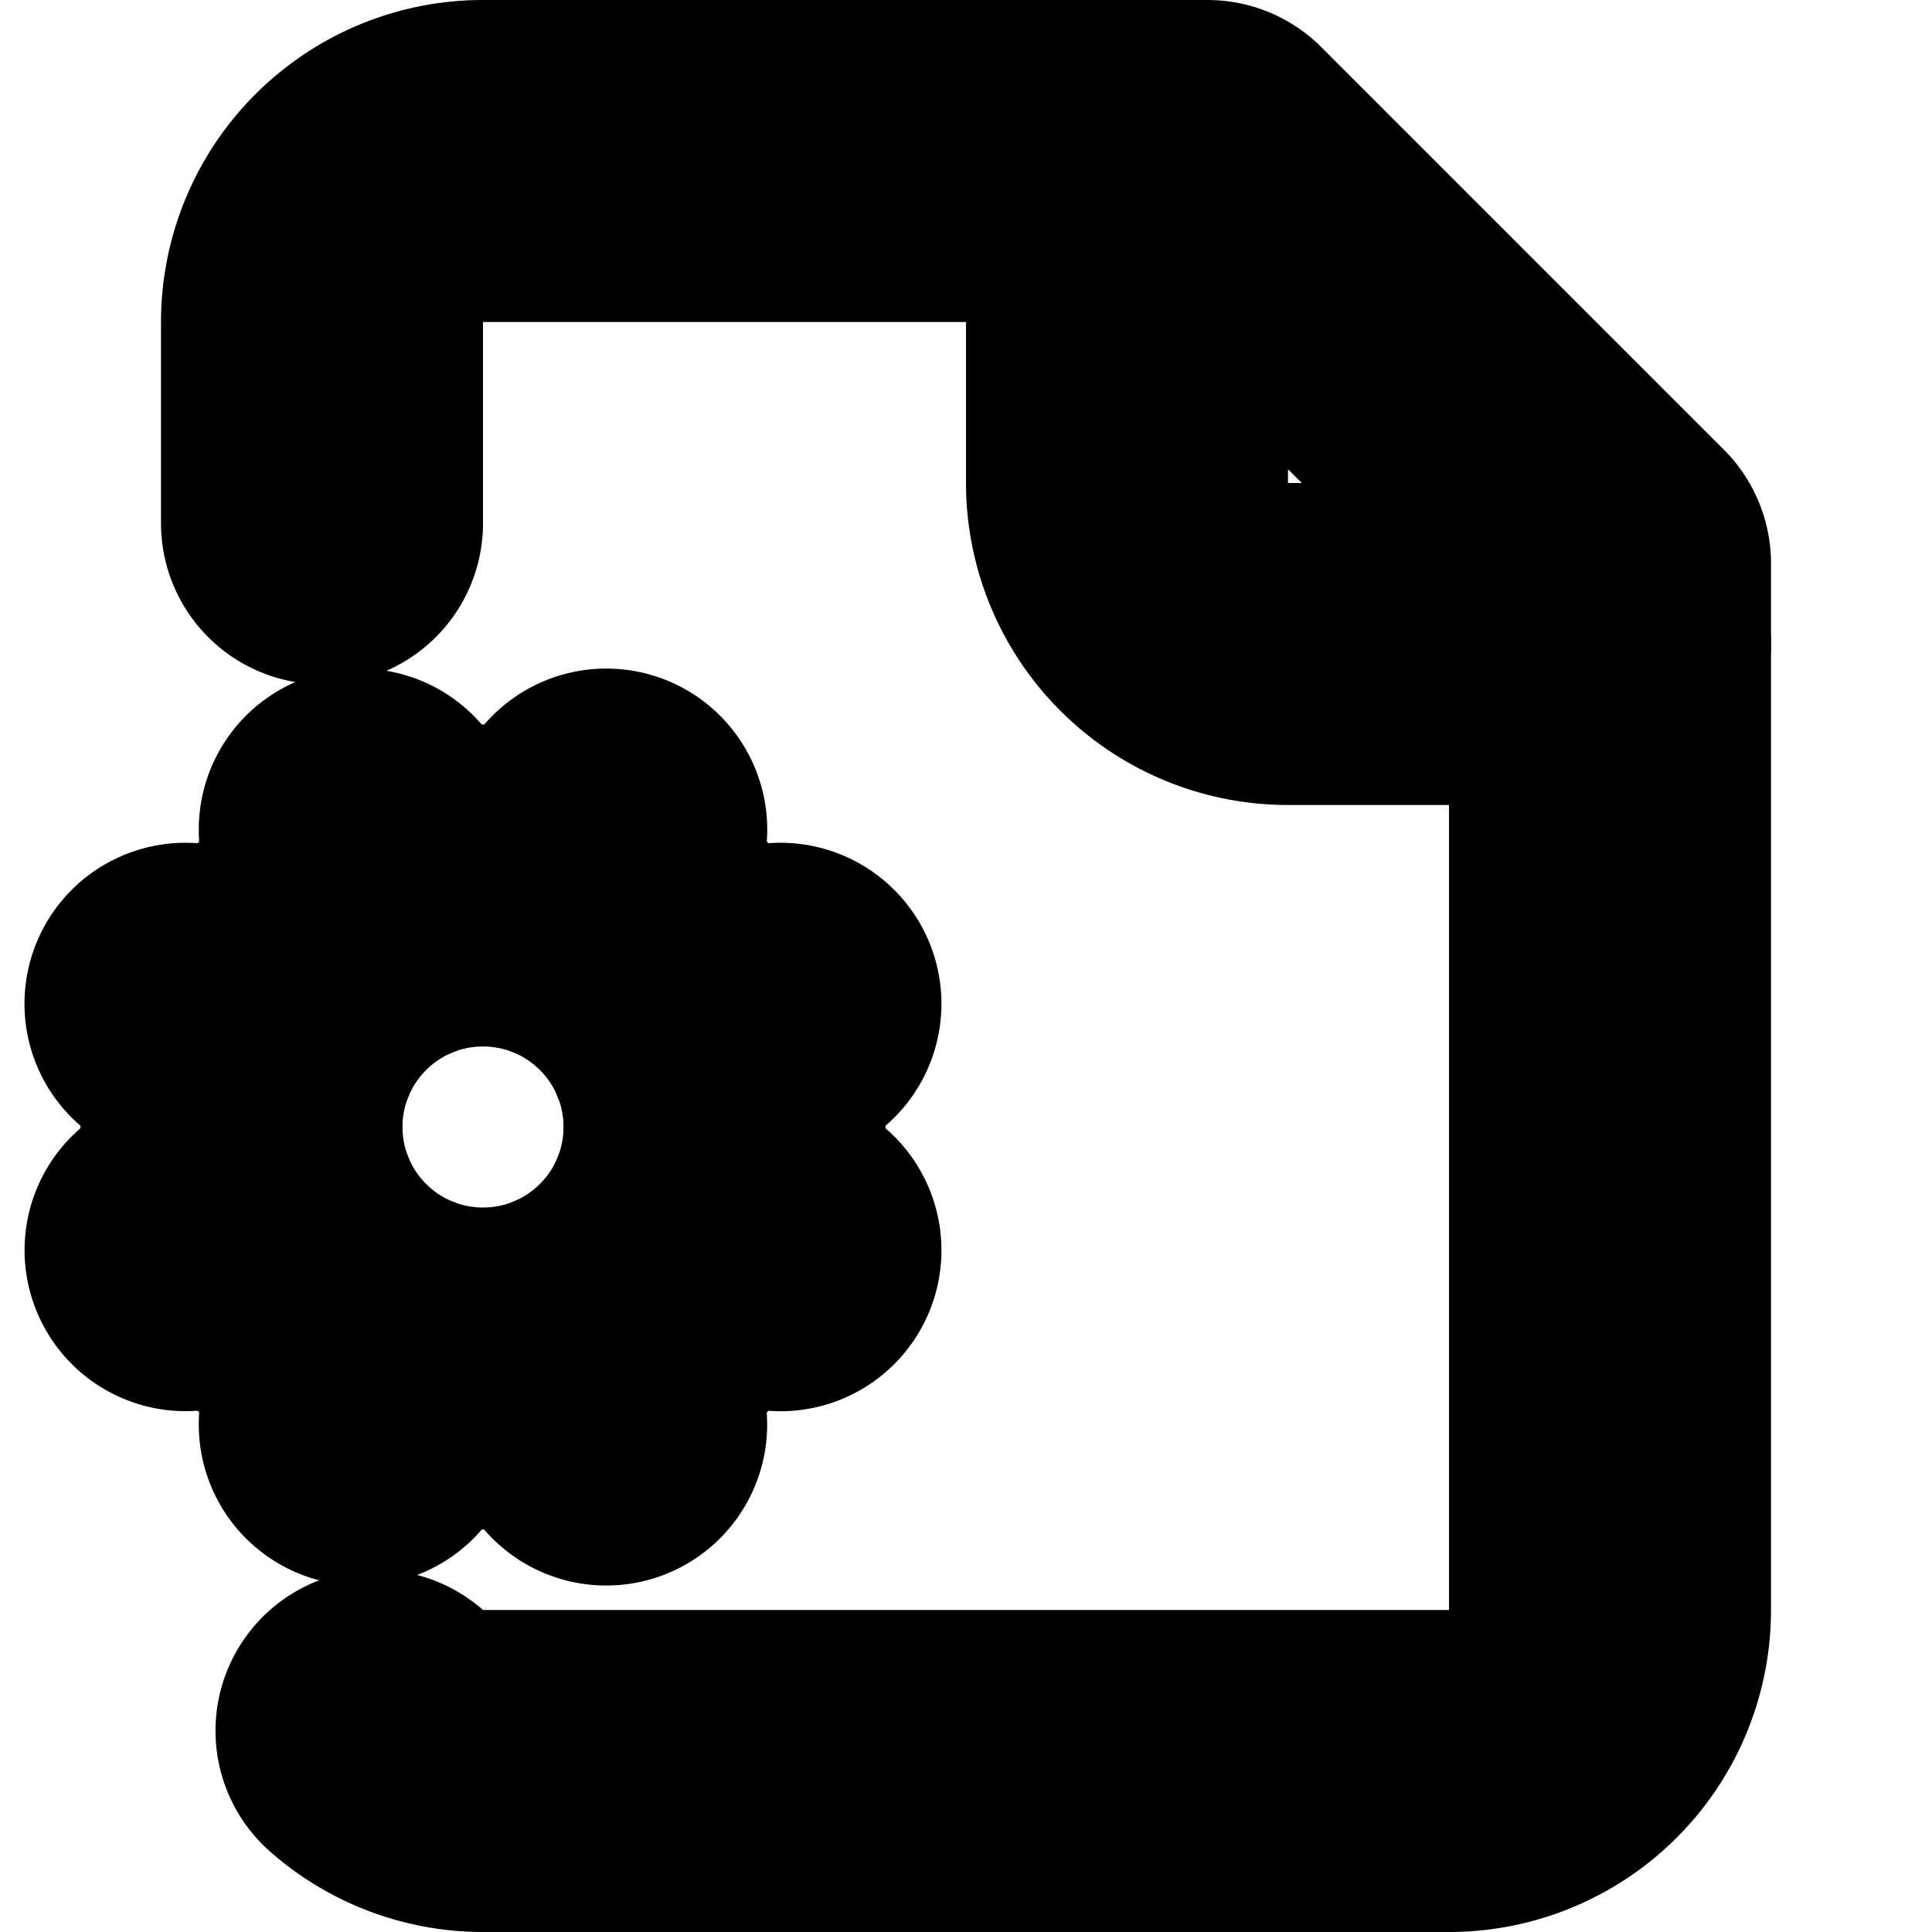 <?xml version="1.0"?>
<svg xmlns="http://www.w3.org/2000/svg" width="24" height="24" viewBox="0 0 24 24" fill="none" stroke="currentColor" stroke-width="4.000" stroke-linecap="round" stroke-linejoin="round">
  <path d="M14 2v4a2 2 0 0 0 2 2h4"/>
  <path d="m2.305 15.53.923-.382"/>
  <path d="m3.228 12.852-.924-.383"/>
  <path d="M4.677 21.5a2 2 0 0 0 1.313.5H18a2 2 0 0 0 2-2V7l-5-5H6a2 2 0 0 0-2 2v2.5"/>
  <path d="m4.852 11.228-.383-.923"/>
  <path d="m4.852 16.772-.383.924"/>
  <path d="m7.148 11.228.383-.923"/>
  <path d="m7.53 17.696-.382-.924"/>
  <path d="m8.772 12.852.923-.383"/>
  <path d="m8.772 15.148.923.383"/>
  <circle cx="6" cy="14" r="3"/>
</svg>
